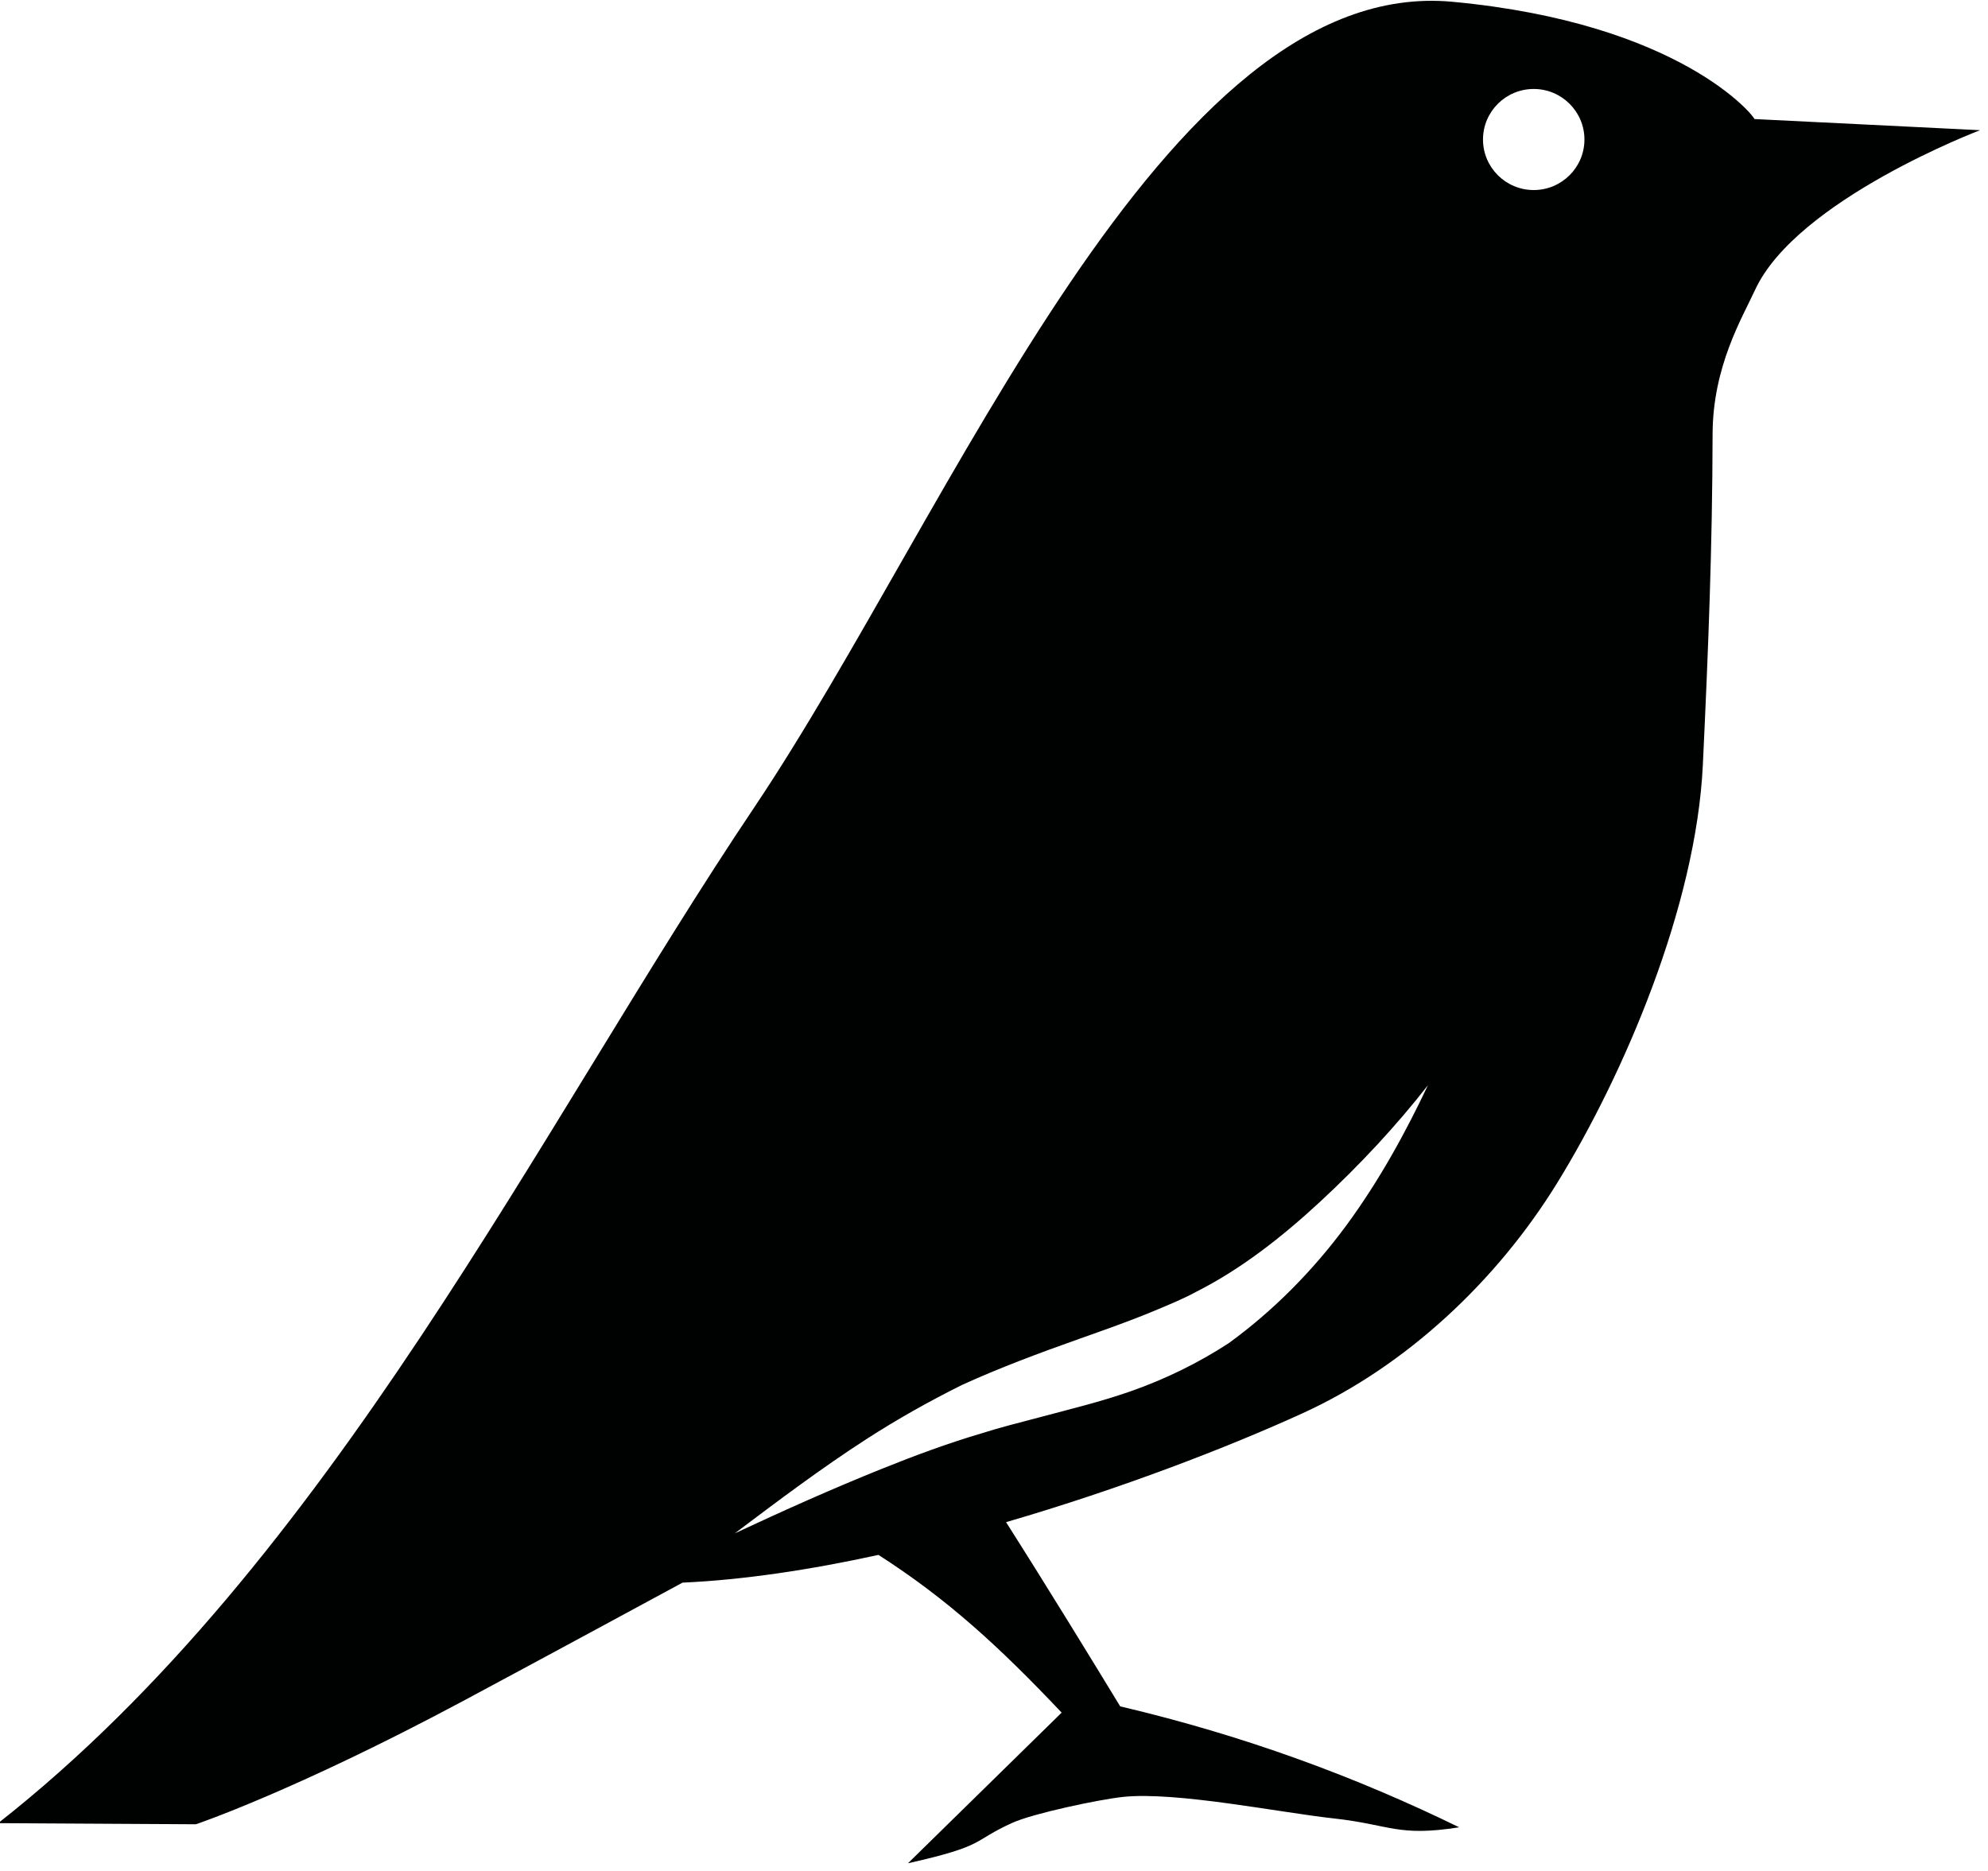 <?xml version="1.0" encoding="UTF-8" standalone="no"?>
<!DOCTYPE svg PUBLIC "-//W3C//DTD SVG 1.1//EN" "http://www.w3.org/Graphics/SVG/1.1/DTD/svg11.dtd">
<svg width="100%" height="100%" viewBox="0 0 187 176" version="1.1" xmlns="http://www.w3.org/2000/svg" xmlns:xlink="http://www.w3.org/1999/xlink" xml:space="preserve" xmlns:serif="http://www.serif.com/" style="fill-rule:evenodd;clip-rule:evenodd;stroke-linejoin:round;stroke-miterlimit:2;">
    <g transform="matrix(1,0,0,1,-42.23,-491.917)">
        <g transform="matrix(1.514,0,0,1.509,-653.457,-608.806)">
            <path d="M514.08,826.37C509.886,827.29 505.73,827.927 501.908,828.099C501.908,828.099 492.808,833.045 488.244,835.493C477.796,841.096 471.675,843.162 471.675,843.162L459.389,843.092C480.028,826.829 493.059,799.645 506.367,779.766C518.712,761.297 531.811,727.866 549.747,729.55C563.921,730.881 568.503,736.695 568.503,736.86L582.524,737.555C582.524,737.555 571.123,741.895 568.542,747.517C567.744,749.255 565.915,752.287 565.906,756.497C565.89,763.569 565.642,769.876 565.301,777.106C564.885,785.944 560.379,796.468 556.236,803.206C552.513,809.261 546.905,814.574 540.443,817.535C535.787,819.668 529.127,822.248 522.009,824.329C524.61,828.433 527.467,833.118 529.1,835.812C536.885,837.649 543.815,840.242 550.161,843.351C546.315,843.957 545.897,843.186 542.367,842.798C539.016,842.429 532.565,841.11 529.285,841.456C527.785,841.615 523.695,842.486 522.414,843.066C519.82,844.239 520.868,844.475 515.913,845.594L525.463,836.202C521.623,832.129 518.385,829.136 514.08,826.37ZM505.154,825.027C508.15,823.623 511.184,822.256 514.304,820.998C516.345,820.175 518.38,819.417 520.464,818.799C521.643,818.42 522.857,818.121 524.08,817.794C525.955,817.293 527.863,816.83 529.702,816.187C531.875,815.426 533.934,814.418 535.834,813.177C538.536,811.211 541.048,808.699 543.16,805.816C545.206,803.023 546.852,799.998 548.221,797.088C546.289,799.578 544.004,802.046 541.519,804.356C539.127,806.578 536.58,808.568 533.858,809.949C532.992,810.423 532.079,810.794 531.163,811.177C529.659,811.806 528.106,812.35 526.552,812.903C524.067,813.787 521.602,814.708 519.272,815.775C517.243,816.787 515.269,817.898 513.342,819.146C510.495,820.989 507.817,823.018 505.154,825.027ZM554.792,734.985C556.531,734.985 557.943,736.397 557.943,738.136C557.943,739.875 556.531,741.286 554.792,741.286C553.053,741.286 551.641,739.875 551.641,738.136C551.641,736.397 553.053,734.985 554.792,734.985Z" style="fill:rgb(0,1,1);"/>
        </g>
    </g>
</svg>
